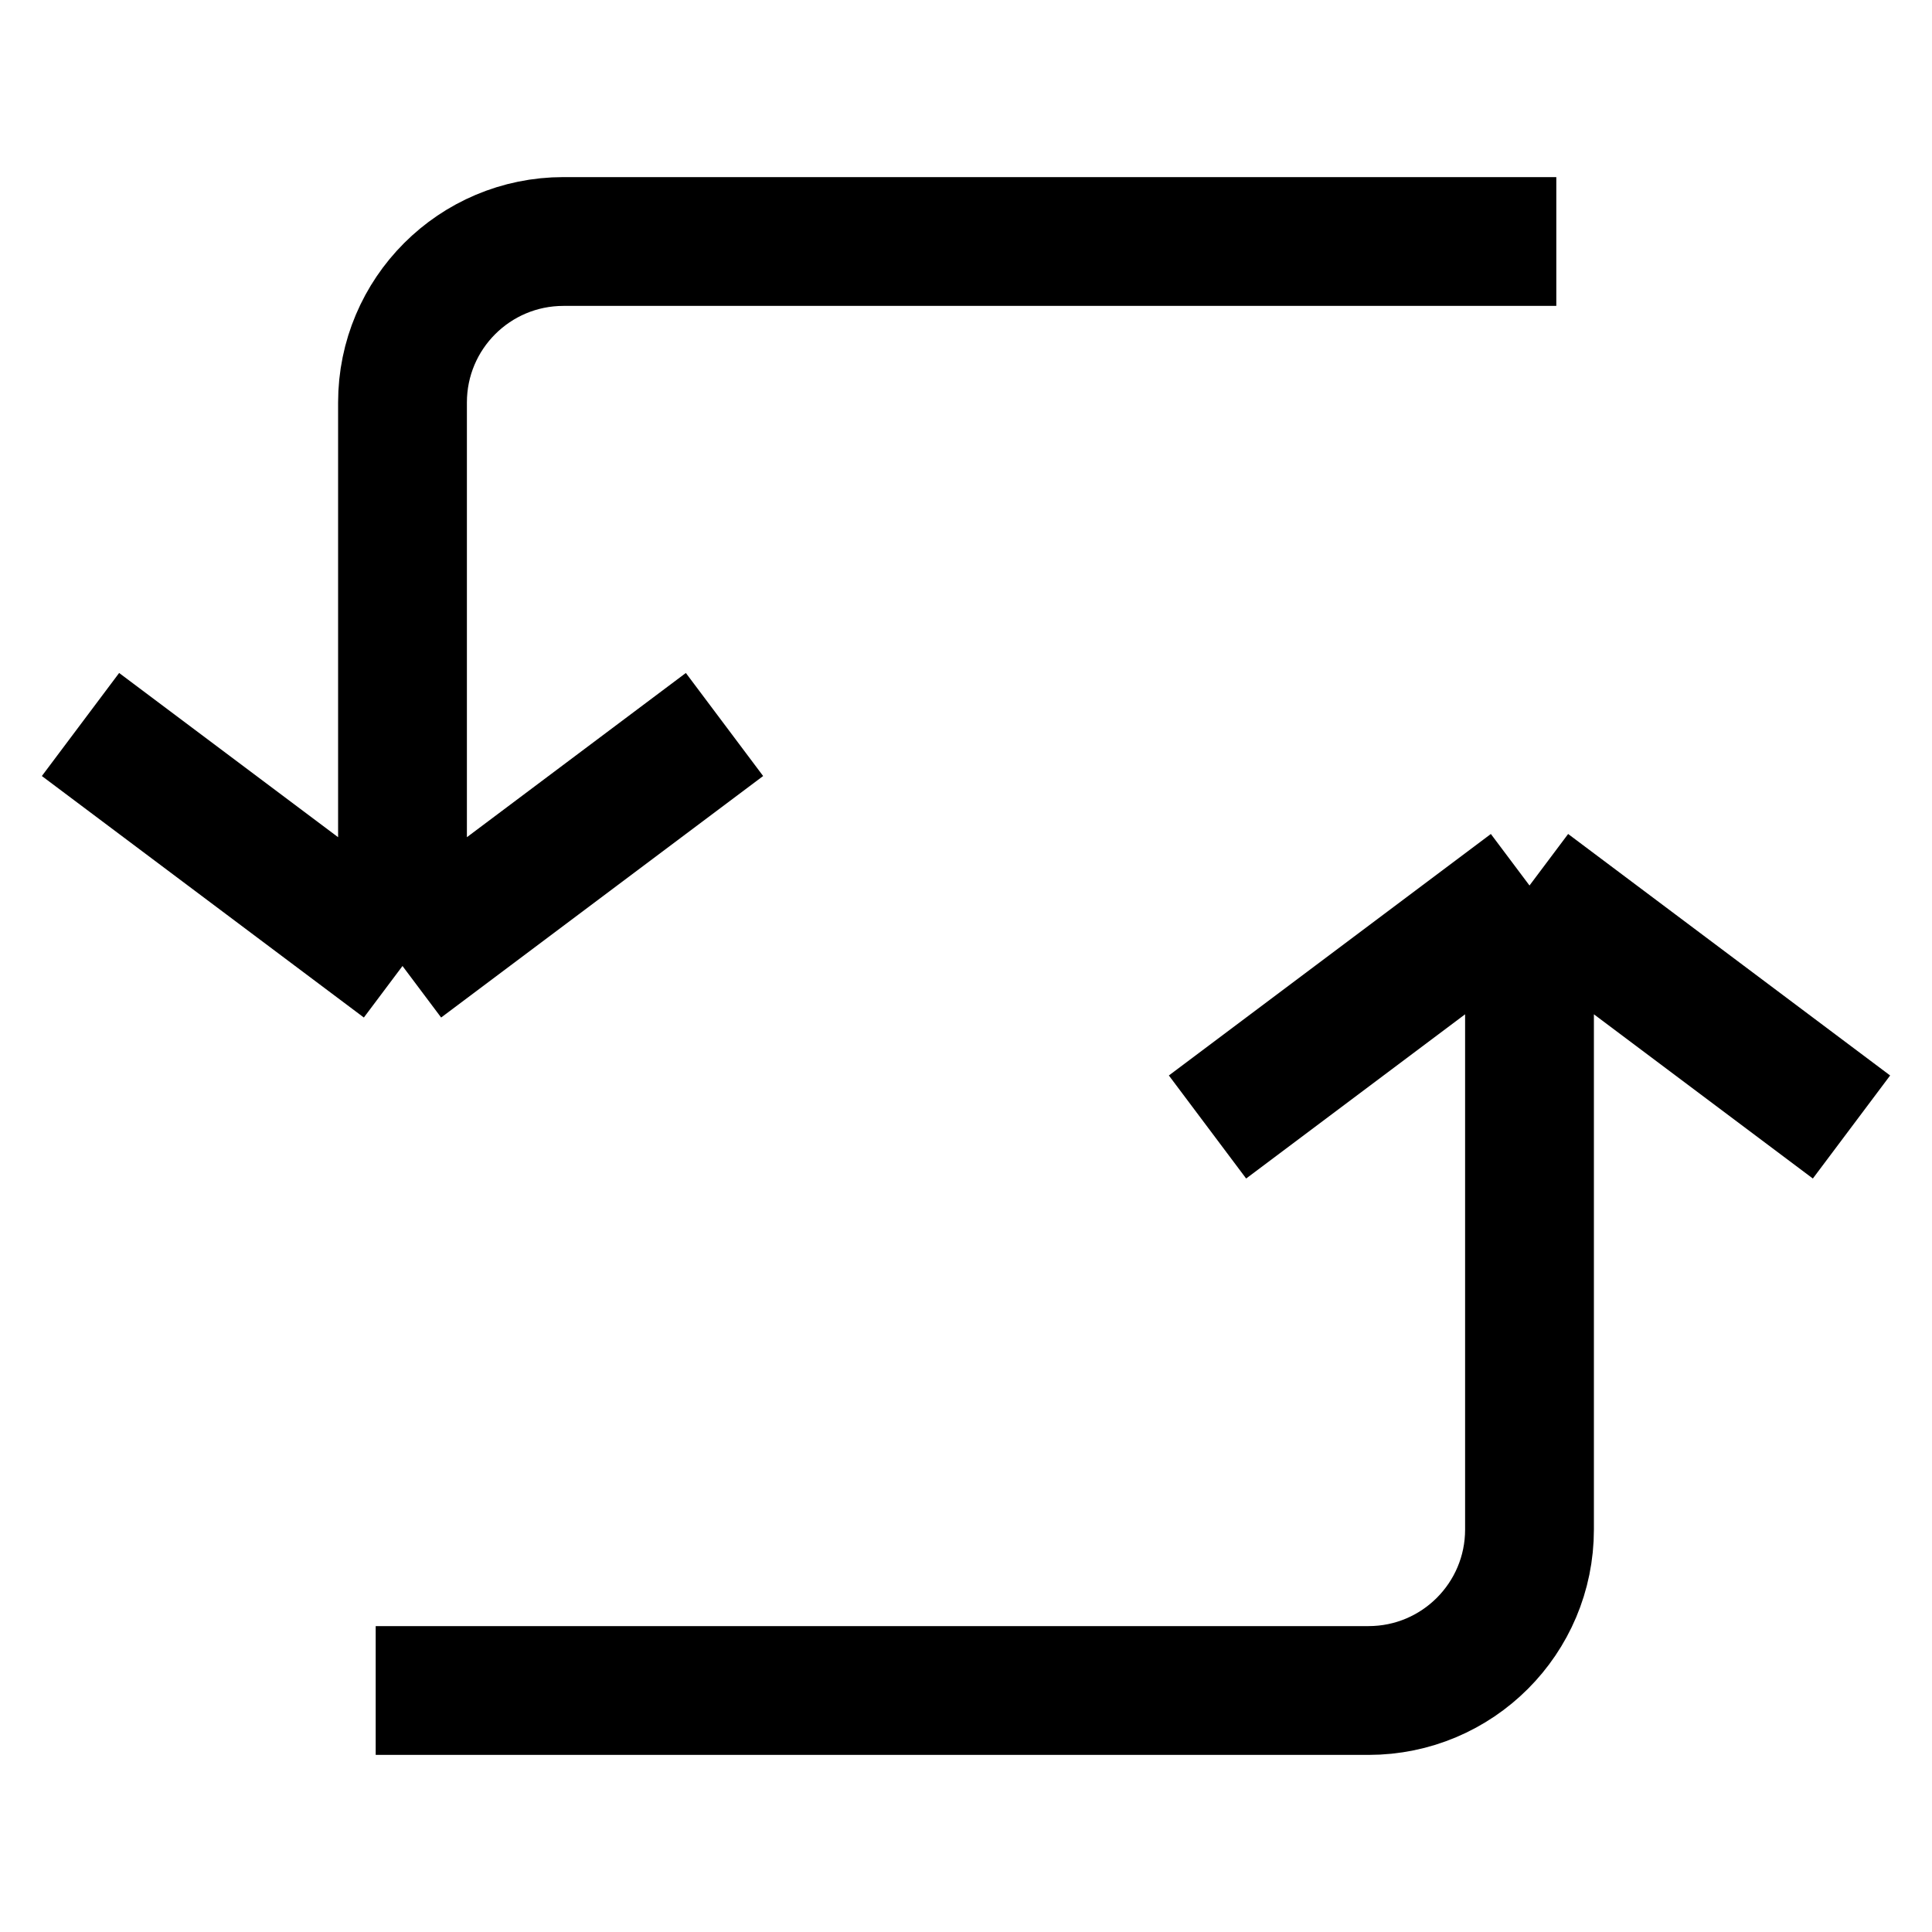 <svg width="24" height="24" viewBox="0 0 24 24" fill="none" xmlns="http://www.w3.org/2000/svg">
<path d="M19.333 3H7C5.895 3 5 3.895 5 5V12M4.667 21H17C18.105 21 19 20.105 19 19V11M5 12L9 9M5 12L1 9M19 11L23 14M19 11L15 14" stroke="currentColor" stroke-width="1.6"/>
</svg>
